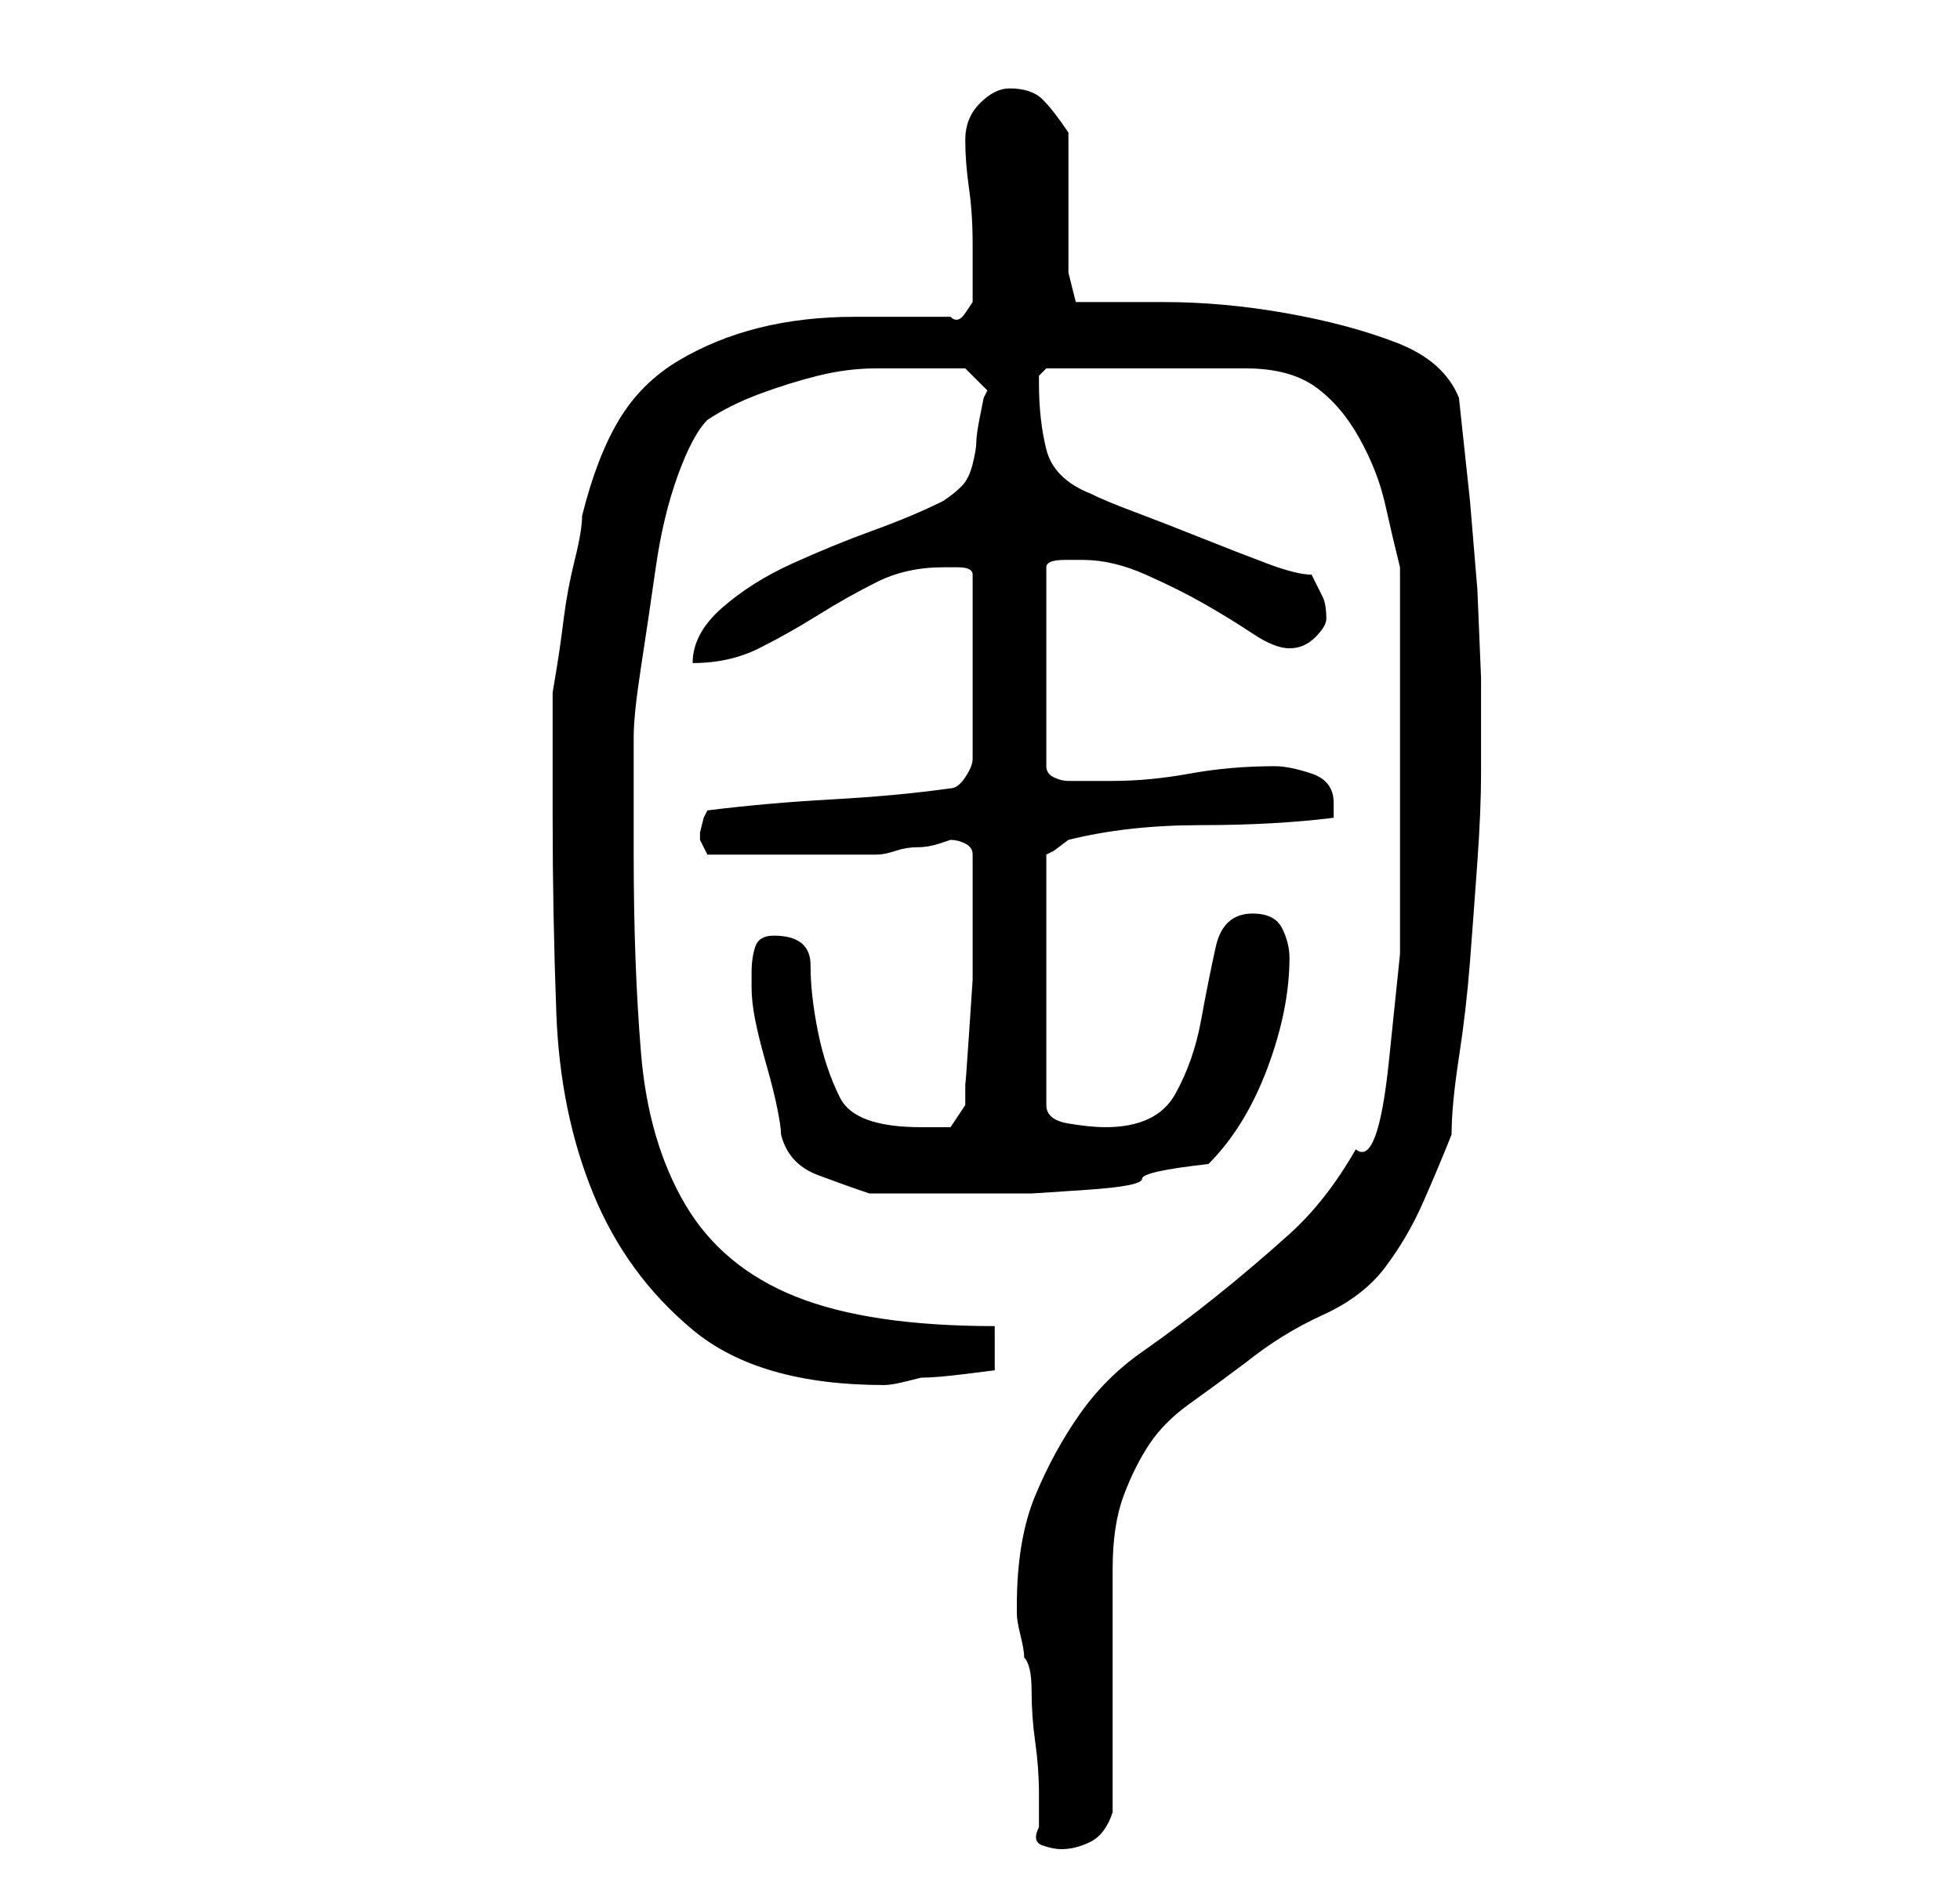 <?xml version="1.0" standalone="no"?>
<!DOCTYPE svg PUBLIC "-//W3C//DTD SVG 1.1//EN" "http://www.w3.org/Graphics/SVG/1.1/DTD/svg11.dtd" >
<svg xmlns="http://www.w3.org/2000/svg" xmlns:xlink="http://www.w3.org/1999/xlink" version="1.1" viewBox="-10 0 266 256">
   <path fill="currentColor"
d="M131 248q-1 2 0.5 2.5t2.5 0.5q2 0 4 -1t3 -4v-33q0 -6 1.5 -10t3.5 -7t5.5 -5.5t7.5 -5.5q5 -4 10.5 -6.5t8.5 -6.5t5 -8.5t4 -9.5q0 -4 1 -10.5t1.5 -13t1 -13.5t0.5 -12v-13t-0.5 -12l-1 -12t-1.5 -14q-2 -5 -8.5 -7.5t-15 -4t-16.5 -1.5h-12l-0.5 -2l-0.5 -2v-3.5
v-5.5v-6v-4q-2 -3 -3.5 -4.5t-4.5 -1.5q-2 0 -4 2t-2 5t0.5 6.5t0.5 7.5v4v4t-1 1.5t-2 0.5h-13q-7 0 -13 1.5t-11 4.5t-8 8t-5 13q0 2 -1 6t-1.5 8t-1 7l-0.5 3v3v4.5v5.5v4q0 13 0.5 26.5t5 24.5t13.5 18.5t26 7.5q1 0 3 -0.5l2 -0.5q2 0 6 -0.5l4 -0.5v-6q-17 0 -27 -4
t-15 -12.5t-6 -20.5t-1 -27v-4v-5.5v-4.5v-2q0 -3 1 -9.5t2 -13.5t3 -12.5t4 -7.5q3 -2 7 -3.5t8 -2.5t8 -1h7h3h2l3 3l-0.5 1t-0.5 2.5t-0.5 3.5t-0.5 3t-1.5 3t-2.5 2q-4 2 -9.5 4t-11 4.5t-9.5 6t-4 7.5q5 0 9 -2t8 -4.5t8 -4.5t9 -2h2q2 0 2 1v25q0 1 -1 2.5t-2 1.5
q-7 1 -16 1.5t-17 1.5l-0.5 1t-0.5 2v1v0l1 2h12h11q1 0 2.5 -0.5t3 -0.5t3 -0.5l1.5 -0.5q1 0 2 0.5t1 1.5v5v5v7t-0.5 7.5t-0.5 6.5v3l-2 3h-1.5h-2.5q-9 0 -11 -4t-3 -9t-1 -9t-5 -4q-2 0 -2.5 1.5t-0.5 3.5v1v1q0 2 0.5 4.5t1.5 6t1.5 6t0.5 3.5q1 4 5 5.5t7 2.5h2.5h4
h4.5h2h9t7.5 -0.5t7.5 -1.5t9 -2q5 -5 8 -13t3 -15q0 -2 -1 -4t-4 -2q-4 0 -5 4.5t-2 10t-3.5 10t-9.5 4.5q-2 0 -5 -0.5t-3 -2.5v-34l1 -0.5t2 -1.5q8 -2 18 -2t18 -1v-2q0 -3 -3 -4t-5 -1q-6 0 -11.5 1t-10.5 1h-6q-1 0 -2 -0.5t-1 -1.5v-27q0 -1 2.5 -1h2.5q4 0 8.5 2
t8 4t6.5 4t5 2t3.5 -1.5t1.5 -2.5q0 -2 -0.5 -3l-1.5 -3q-2 0 -6 -1.5t-9 -3.5t-9 -3.5t-6 -2.5q-5 -2 -6 -6t-1 -9v-1l0.5 -0.5l0.5 -0.5h27q6 0 9.5 2.5t6 7t3.5 9t2 8.5v25v13v14.5t-1.5 14.5t-4.5 12q-4 7 -9 11.5t-10 8.5t-10 7.5t-8.5 8.5t-6 11t-2.5 15v1q0 1 0.5 3
t0.5 3q1 1 1 4.5t0.5 7t0.5 7v4.5z" />
</svg>
